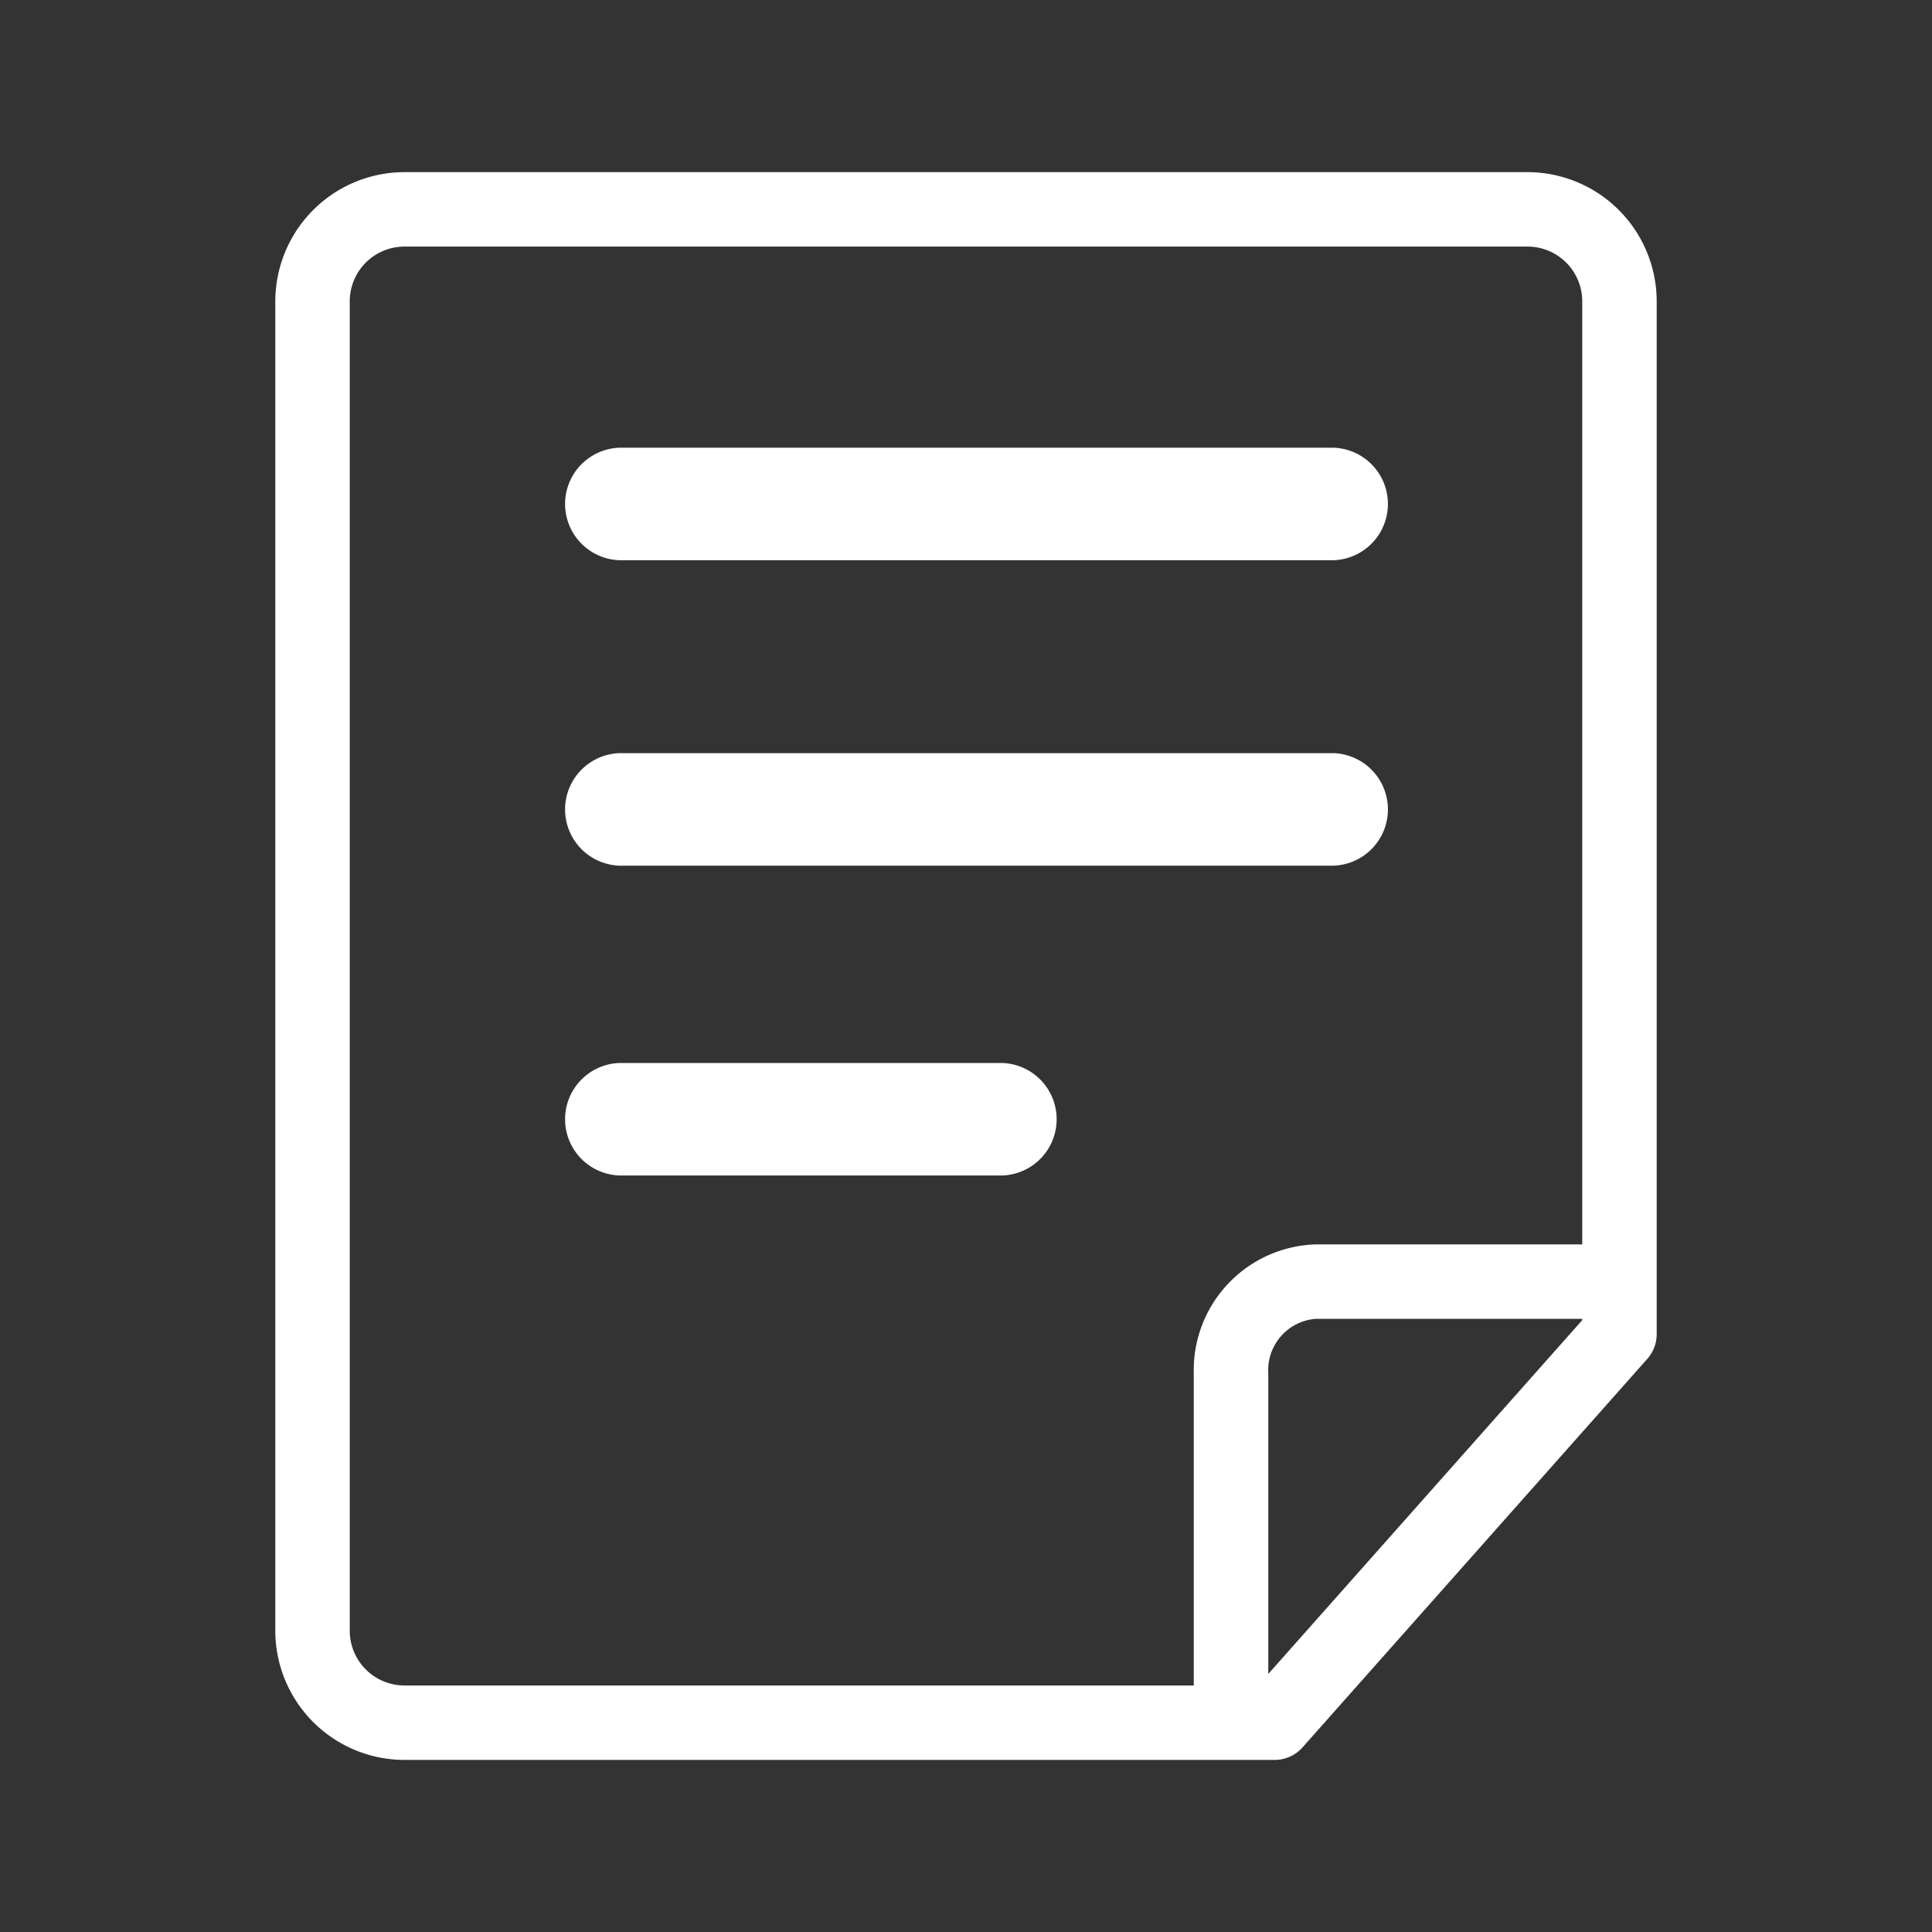 <svg id="图层_1" data-name="图层 1" xmlns="http://www.w3.org/2000/svg" viewBox="0 0 30 30"><rect x="0" y="0" width="30" height="30" fill="#333333" stroke="none"/><defs><style>.cls-1{fill:#fff;}</style></defs><title>商城ICON</title><path class="cls-1" d="M19.794,27.328H6.282a2.008,2.008,0,0,1-2.007-2.003V4.676a2.008,2.008,0,0,1,2.007-2.003H23.718a2.008,2.008,0,0,1,2.007,2.003V20.718a.58.58,0,0,1-.147.384l-5.353,6.032a.579.579,0,0,1-.433.194ZM6.282,3.829a.85.85,0,0,0-.851.847V25.325a.85.85,0,0,0,.851.847H19.535l5.034-5.673V4.676a.85.85,0,0,0-.85-.847H6.282ZM20.707,8.699H9.619a.874.874,0,0,1,0-1.747H20.707a.874.874,0,0,1,0,1.747Zm0,4.743H9.619a.874.874,0,0,1,0-1.747H20.707a.874.874,0,0,1,0,1.747ZM15.563,18.253H9.619a.874.874,0,0,1,0-1.747H15.563a.874.874,0,0,1,0,1.747ZM19.115,27.265a.579.579,0,0,1-.578-.578V21.326a1.953,1.953,0,0,1,1.893-2.003h4.654a.578.578,0,1,1,0,1.156H20.43a.799.799,0,0,0-.736.847v5.361a.579.579,0,0,1-.579.578Zm0,0"/></svg>